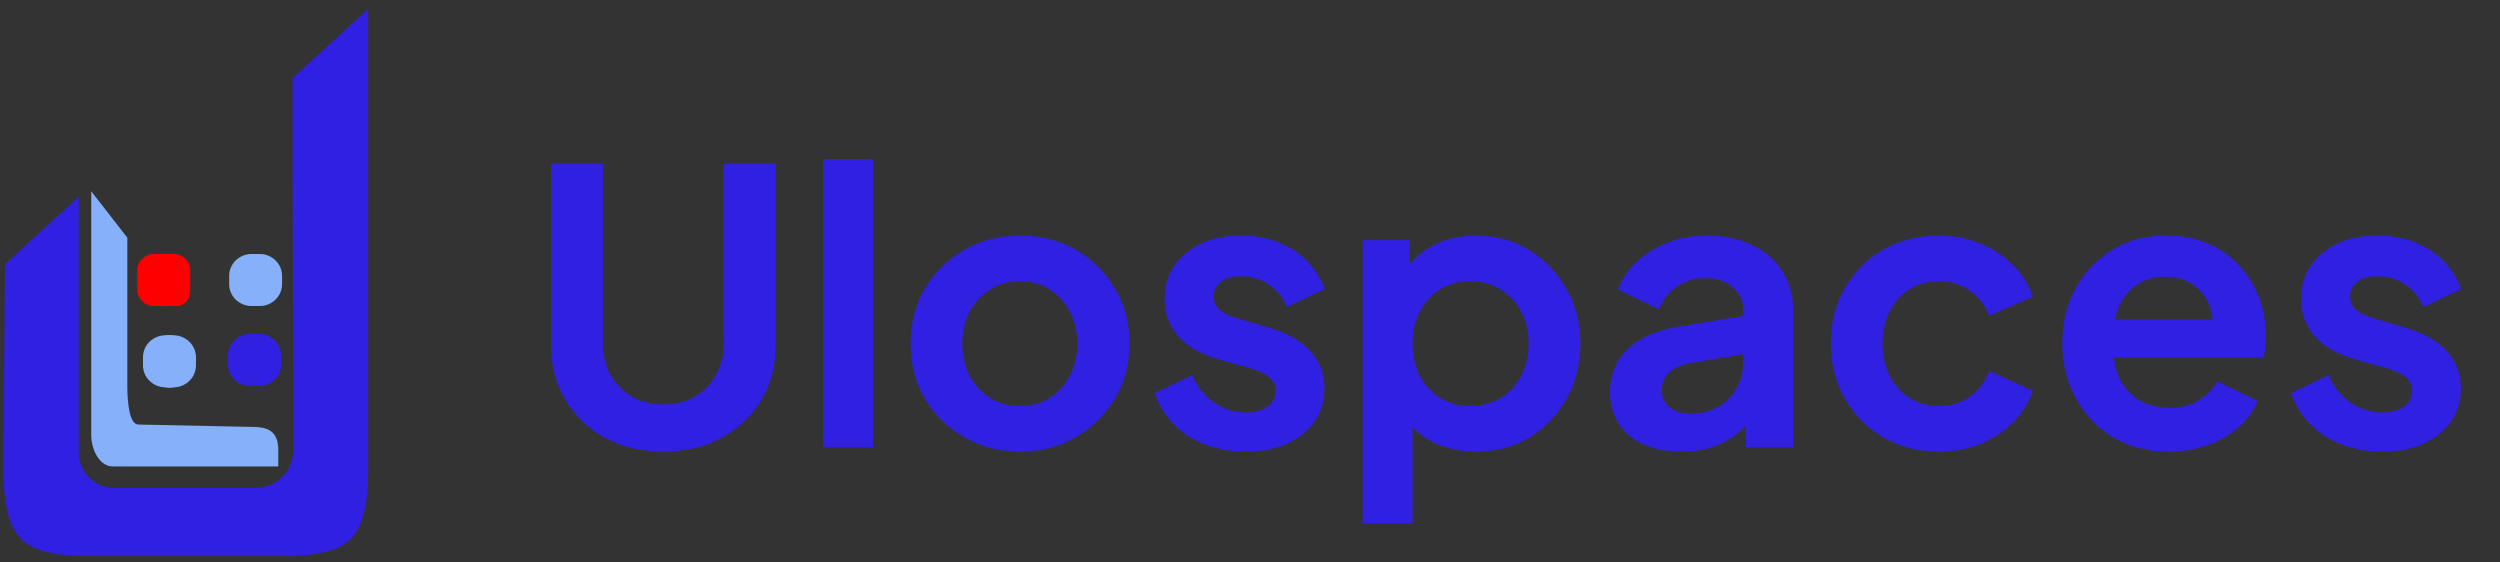 <svg width="129" height="29" viewBox="0 0 129 29" fill="none" xmlns="http://www.w3.org/2000/svg">
<rect x="0" y="0" width="129" height="29" fill="#333333" stroke="none"/>
<path d="M15.093 4.029L15.127 23.257C15.128 24.319 14.25 25.182 13.164 25.182H5.927C4.898 25.182 4.064 24.365 4.064 23.356V10.146L0.256 13.633L0.18 24.293C0.18 25.994 0.467 27.15 1.04 27.763C1.614 28.377 2.706 28.682 4.316 28.682H14.862C16.482 28.682 17.577 28.377 18.145 27.763C18.715 27.15 18.998 25.994 18.998 24.293V0.455L15.093 4.029Z" fill="#3020E2"/>
<path d="M13.106 22.03L7.131 21.906C6.66 21.896 6.571 20.673 6.571 19.965V12.265L4.707 9.869V22.404C4.707 23.323 5.203 24.068 5.814 24.068H14.359V23.22C14.358 22.216 13.774 22.044 13.106 22.03Z" fill="#86B0F9"/>
<path d="M9.817 13.931V14.965C9.817 15.421 9.568 15.791 9.084 15.791H7.964C7.479 15.791 7.086 15.421 7.086 14.965V13.931C7.086 13.475 7.479 13.105 7.964 13.105H8.939C9.424 13.105 9.817 13.475 9.817 13.931Z" fill="#FF0000"/>
<path d="M8.763 19.993H8.741C7.993 19.993 7.387 19.399 7.387 18.666V18.635C7.387 17.902 7.993 17.309 8.741 17.309H8.763C9.511 17.309 10.117 17.903 10.117 18.635L9.963 18.666C9.963 19.399 9.511 19.993 8.763 19.993Z" fill="#E8EFFB"/>
<path d="M13.4 15.791H12.98C12.342 15.791 11.824 15.284 11.824 14.659V14.238C11.824 13.613 12.342 13.105 12.98 13.105H13.4C14.038 13.105 14.556 13.613 14.556 14.238V14.659C14.555 15.284 14.037 15.791 13.4 15.791Z" fill="#86B0F9"/>
<path d="M13.345 19.916H12.925C12.287 19.916 11.77 19.409 11.77 18.784V18.363C11.77 17.738 12.287 17.23 12.925 17.23H13.345C13.983 17.23 14.501 17.738 14.501 18.363V18.784C14.501 19.409 13.983 19.916 13.345 19.916Z" fill="#3020E2"/>
<path d="M8.954 19.986H8.535C7.896 19.986 7.379 19.48 7.379 18.854V18.433C7.379 17.808 7.896 17.301 8.535 17.301H8.954C9.593 17.301 10.11 17.808 10.11 18.433V18.854C10.11 19.48 9.593 19.986 8.954 19.986Z" fill="#86B0F9"/>
<path d="M13.345 19.916H12.925C12.287 19.916 11.77 19.409 11.77 18.784V18.363C11.77 17.738 12.287 17.23 12.925 17.23H13.345C13.983 17.23 14.501 17.738 14.501 18.363V18.784C14.501 19.409 13.983 19.916 13.345 19.916Z" fill="#3020E2"/>
<path d="M34.229 23.304C33.103 23.304 32.102 23.068 31.225 22.597C30.361 22.126 29.68 21.478 29.183 20.653C28.685 19.828 28.436 18.892 28.436 17.845V8.439H31.107V17.708C31.107 18.31 31.238 18.853 31.5 19.337C31.775 19.822 32.148 20.201 32.619 20.476C33.09 20.738 33.627 20.869 34.229 20.869C34.844 20.869 35.381 20.738 35.839 20.476C36.311 20.201 36.677 19.822 36.939 19.337C37.214 18.853 37.351 18.31 37.351 17.708V8.439H40.022V17.845C40.022 18.892 39.773 19.828 39.276 20.653C38.778 21.478 38.091 22.126 37.214 22.597C36.35 23.068 35.355 23.304 34.229 23.304ZM42.472 23.068V8.204H45.044V23.068H42.472ZM52.643 23.304C51.595 23.304 50.64 23.062 49.776 22.578C48.925 22.093 48.244 21.432 47.734 20.594C47.236 19.756 46.987 18.801 46.987 17.727C46.987 16.654 47.236 15.698 47.734 14.86C48.244 14.023 48.925 13.361 49.776 12.877C50.627 12.393 51.582 12.15 52.643 12.15C53.69 12.15 54.639 12.393 55.49 12.877C56.341 13.361 57.015 14.023 57.513 14.86C58.023 15.685 58.278 16.641 58.278 17.727C58.278 18.801 58.023 19.756 57.513 20.594C57.002 21.432 56.321 22.093 55.47 22.578C54.619 23.062 53.677 23.304 52.643 23.304ZM52.643 20.948C53.219 20.948 53.723 20.81 54.155 20.535C54.6 20.26 54.947 19.881 55.195 19.396C55.457 18.899 55.588 18.343 55.588 17.727C55.588 17.099 55.457 16.549 55.195 16.078C54.947 15.594 54.6 15.214 54.155 14.939C53.723 14.651 53.219 14.507 52.643 14.507C52.054 14.507 51.536 14.651 51.091 14.939C50.646 15.214 50.293 15.594 50.031 16.078C49.782 16.549 49.658 17.099 49.658 17.727C49.658 18.343 49.782 18.899 50.031 19.396C50.293 19.881 50.646 20.26 51.091 20.535C51.536 20.81 52.054 20.948 52.643 20.948ZM64.294 23.304C63.155 23.304 62.16 23.036 61.309 22.499C60.471 21.949 59.895 21.209 59.581 20.28L61.505 19.357C61.78 19.959 62.16 20.43 62.644 20.771C63.142 21.111 63.692 21.282 64.294 21.282C64.765 21.282 65.138 21.177 65.413 20.967C65.688 20.758 65.825 20.483 65.825 20.142C65.825 19.933 65.766 19.763 65.649 19.632C65.544 19.488 65.393 19.37 65.197 19.279C65.014 19.174 64.811 19.089 64.588 19.023L62.841 18.532C61.937 18.27 61.25 17.871 60.779 17.334C60.321 16.798 60.092 16.163 60.092 15.43C60.092 14.775 60.255 14.206 60.583 13.721C60.923 13.224 61.388 12.838 61.977 12.563C62.579 12.288 63.266 12.15 64.038 12.15C65.046 12.15 65.937 12.393 66.709 12.877C67.481 13.361 68.031 14.042 68.359 14.919L66.395 15.842C66.212 15.358 65.904 14.972 65.472 14.684C65.04 14.396 64.556 14.252 64.019 14.252C63.587 14.252 63.246 14.35 62.998 14.546C62.749 14.742 62.625 14.998 62.625 15.312C62.625 15.508 62.677 15.678 62.782 15.822C62.886 15.966 63.031 16.084 63.214 16.176C63.41 16.268 63.633 16.353 63.881 16.431L65.59 16.942C66.467 17.204 67.141 17.596 67.612 18.12C68.097 18.644 68.339 19.285 68.339 20.044C68.339 20.686 68.169 21.255 67.828 21.753C67.488 22.237 67.017 22.617 66.415 22.892C65.812 23.166 65.105 23.304 64.294 23.304ZM70.316 26.996V12.386H72.731V14.507L72.495 13.977C72.862 13.401 73.359 12.956 73.988 12.641C74.616 12.314 75.343 12.15 76.167 12.15C77.175 12.15 78.085 12.399 78.897 12.897C79.708 13.394 80.35 14.062 80.821 14.9C81.305 15.737 81.548 16.68 81.548 17.727C81.548 18.762 81.312 19.704 80.841 20.555C80.37 21.406 79.728 22.08 78.916 22.578C78.105 23.062 77.182 23.304 76.148 23.304C75.375 23.304 74.662 23.154 74.007 22.852C73.366 22.538 72.855 22.093 72.476 21.517L72.888 21.006V26.996H70.316ZM75.853 20.948C76.442 20.948 76.966 20.81 77.424 20.535C77.882 20.26 78.236 19.881 78.484 19.396C78.746 18.912 78.877 18.356 78.877 17.727C78.877 17.099 78.746 16.549 78.484 16.078C78.236 15.594 77.882 15.214 77.424 14.939C76.966 14.651 76.442 14.507 75.853 14.507C75.29 14.507 74.78 14.644 74.322 14.919C73.876 15.194 73.523 15.58 73.261 16.078C73.012 16.562 72.888 17.112 72.888 17.727C72.888 18.356 73.012 18.912 73.261 19.396C73.523 19.881 73.876 20.26 74.322 20.535C74.78 20.81 75.29 20.948 75.853 20.948ZM86.749 23.304C86.003 23.304 85.355 23.18 84.805 22.931C84.255 22.682 83.83 22.329 83.528 21.87C83.227 21.399 83.077 20.856 83.077 20.241C83.077 19.652 83.208 19.128 83.47 18.67C83.731 18.198 84.137 17.806 84.687 17.492C85.237 17.177 85.931 16.955 86.769 16.824L90.264 16.255V18.218L87.259 18.729C86.749 18.82 86.369 18.984 86.121 19.22C85.872 19.455 85.747 19.763 85.747 20.142C85.747 20.509 85.885 20.804 86.16 21.026C86.448 21.236 86.801 21.34 87.22 21.34C87.757 21.34 88.228 21.229 88.634 21.006C89.053 20.771 89.374 20.45 89.596 20.044C89.832 19.639 89.95 19.194 89.95 18.709V15.96C89.95 15.502 89.766 15.122 89.4 14.821C89.046 14.507 88.575 14.35 87.986 14.35C87.436 14.35 86.945 14.5 86.513 14.801C86.094 15.089 85.787 15.476 85.59 15.96L83.489 14.939C83.699 14.376 84.026 13.892 84.471 13.486C84.929 13.067 85.466 12.74 86.081 12.504C86.697 12.268 87.364 12.15 88.084 12.15C88.961 12.15 89.734 12.314 90.401 12.641C91.069 12.956 91.586 13.401 91.953 13.977C92.332 14.54 92.522 15.201 92.522 15.96V23.068H90.087V21.242L90.637 21.203C90.362 21.661 90.035 22.047 89.655 22.361C89.275 22.663 88.843 22.898 88.359 23.068C87.875 23.226 87.338 23.304 86.749 23.304ZM100.044 23.304C98.984 23.304 98.028 23.062 97.177 22.578C96.34 22.08 95.678 21.412 95.194 20.575C94.71 19.724 94.468 18.768 94.468 17.708C94.468 16.647 94.71 15.698 95.194 14.86C95.678 14.023 96.34 13.361 97.177 12.877C98.028 12.393 98.984 12.15 100.044 12.15C100.804 12.15 101.51 12.288 102.165 12.563C102.82 12.825 103.382 13.191 103.854 13.662C104.338 14.121 104.685 14.671 104.894 15.312L102.636 16.294C102.44 15.757 102.106 15.325 101.635 14.998C101.177 14.671 100.646 14.507 100.044 14.507C99.481 14.507 98.977 14.644 98.532 14.919C98.1 15.194 97.76 15.574 97.511 16.058C97.262 16.543 97.138 17.099 97.138 17.727C97.138 18.356 97.262 18.912 97.511 19.396C97.76 19.881 98.1 20.26 98.532 20.535C98.977 20.81 99.481 20.948 100.044 20.948C100.66 20.948 101.196 20.784 101.654 20.457C102.113 20.13 102.44 19.691 102.636 19.141L104.894 20.162C104.685 20.764 104.345 21.308 103.873 21.792C103.402 22.263 102.839 22.636 102.185 22.911C101.53 23.173 100.817 23.304 100.044 23.304ZM111.912 23.304C110.813 23.304 109.851 23.055 109.026 22.558C108.201 22.06 107.56 21.386 107.102 20.535C106.643 19.684 106.414 18.742 106.414 17.708C106.414 16.634 106.643 15.685 107.102 14.86C107.573 14.023 108.208 13.361 109.006 12.877C109.818 12.393 110.721 12.15 111.716 12.15C112.554 12.15 113.287 12.288 113.915 12.563C114.557 12.838 115.1 13.217 115.545 13.702C115.99 14.186 116.331 14.742 116.566 15.371C116.802 15.986 116.92 16.654 116.92 17.374C116.92 17.557 116.907 17.747 116.88 17.943C116.867 18.14 116.835 18.31 116.782 18.454H108.535V16.49H115.329L114.112 17.413C114.23 16.811 114.197 16.274 114.014 15.803C113.843 15.332 113.555 14.959 113.15 14.684C112.757 14.409 112.279 14.271 111.716 14.271C111.179 14.271 110.702 14.409 110.283 14.684C109.864 14.945 109.543 15.338 109.32 15.862C109.111 16.372 109.032 16.994 109.085 17.727C109.032 18.382 109.118 18.964 109.34 19.475C109.576 19.972 109.916 20.358 110.361 20.634C110.819 20.908 111.343 21.046 111.932 21.046C112.521 21.046 113.019 20.922 113.424 20.673C113.843 20.424 114.171 20.09 114.406 19.671L116.488 20.692C116.278 21.203 115.951 21.654 115.506 22.047C115.061 22.44 114.531 22.748 113.915 22.97C113.313 23.193 112.646 23.304 111.912 23.304ZM122.934 23.304C121.796 23.304 120.801 23.036 119.95 22.499C119.112 21.949 118.536 21.209 118.222 20.28L120.146 19.357C120.421 19.959 120.801 20.43 121.285 20.771C121.782 21.111 122.332 21.282 122.934 21.282C123.406 21.282 123.779 21.177 124.054 20.967C124.329 20.758 124.466 20.483 124.466 20.142C124.466 19.933 124.407 19.763 124.289 19.632C124.185 19.488 124.034 19.37 123.838 19.279C123.654 19.174 123.452 19.089 123.229 19.023L121.481 18.532C120.578 18.27 119.891 17.871 119.42 17.334C118.961 16.798 118.732 16.163 118.732 15.43C118.732 14.775 118.896 14.206 119.223 13.721C119.564 13.224 120.028 12.838 120.617 12.563C121.22 12.288 121.907 12.15 122.679 12.15C123.687 12.15 124.577 12.393 125.35 12.877C126.122 13.361 126.672 14.042 126.999 14.919L125.036 15.842C124.852 15.358 124.545 14.972 124.113 14.684C123.681 14.396 123.196 14.252 122.66 14.252C122.228 14.252 121.887 14.35 121.638 14.546C121.39 14.742 121.265 14.998 121.265 15.312C121.265 15.508 121.318 15.678 121.422 15.822C121.527 15.966 121.671 16.084 121.854 16.176C122.051 16.268 122.273 16.353 122.522 16.431L124.23 16.942C125.108 17.204 125.782 17.596 126.253 18.12C126.737 18.644 126.98 19.285 126.98 20.044C126.98 20.686 126.809 21.255 126.469 21.753C126.129 22.237 125.657 22.617 125.055 22.892C124.453 23.166 123.746 23.304 122.934 23.304Z" fill="#3020E2"/>
</svg>
